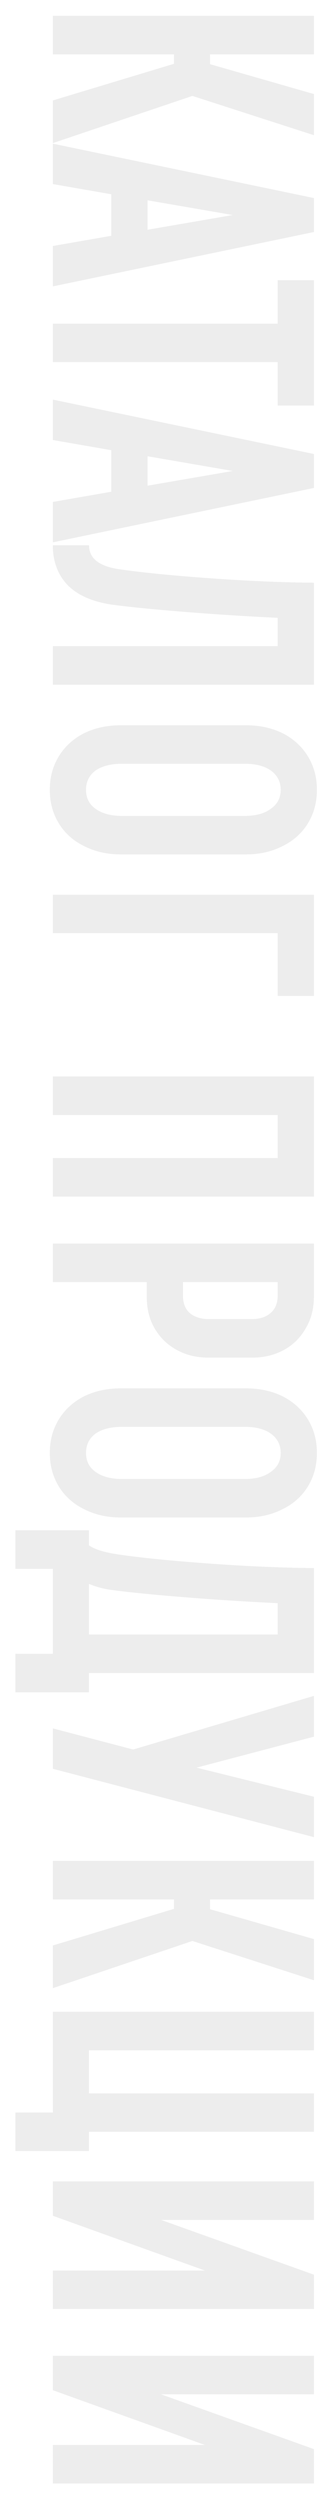 <svg width="88" height="662" viewBox="0 0 88 662" fill="none" xmlns="http://www.w3.org/2000/svg">
<g filter="url(#filter0_bd_192_401)">
<path d="M46.1 12.9V10.4L14 10.4V0.2L83.2 0.2V10.4L55.7 10.4V13L83.2 20.9V31.8L51 21.4L14 33.9V22.6L46.1 12.9ZM83.2 48.441V57.441L14 71.841V61.141L29.5 58.441V47.441L14 44.741V34.041L83.2 48.441ZM39.1 56.841L61.7 52.941L39.1 49.041V56.841ZM83.2 70.202V103.402H73.6V91.902H14V81.702H73.6V70.202H83.2ZM83.2 116.215V125.215L14 139.615V128.915L29.5 126.215V115.215L14 112.515L14 101.815L83.2 116.215ZM39.1 124.615L61.7 120.715L39.1 116.815V124.615ZM14 177.303V167.103H73.6V159.603C65.2 159.203 56.867 158.67 48.6 158.003C40.333 157.336 34 156.703 29.6 156.103C24.333 155.303 20.4 153.536 17.8 150.803C15.267 148.07 14 144.603 14 140.403H23.6C23.6 143.803 26.2 145.903 31.4 146.703C37.267 147.57 45.267 148.37 55.4 149.103C65.533 149.836 74.8 150.236 83.2 150.303V177.303H14ZM65.2 188.051C68.8 188.051 72.033 188.751 74.9 190.151C77.767 191.617 80 193.651 81.6 196.251C83.2 198.851 84 201.817 84 205.151C84 208.484 83.2 211.451 81.6 214.051C80 216.651 77.767 218.651 74.9 220.051C72.033 221.517 68.8 222.251 65.2 222.251H32C28.4 222.251 25.167 221.517 22.3 220.051C19.433 218.651 17.2 216.651 15.6 214.051C14 211.451 13.2 208.484 13.2 205.151C13.2 201.817 14 198.851 15.6 196.251C17.2 193.651 19.433 191.617 22.3 190.151C25.167 188.751 28.4 188.051 32 188.051H65.2ZM32.3 198.251C29.367 198.251 27.033 198.851 25.3 200.051C23.633 201.317 22.8 203.017 22.8 205.151C22.8 207.284 23.633 208.951 25.3 210.151C27.033 211.417 29.367 212.051 32.3 212.051H64.9C67.833 212.051 70.133 211.417 71.8 210.151C73.533 208.951 74.4 207.284 74.4 205.151C74.4 203.017 73.533 201.317 71.8 200.051C70.133 198.851 67.833 198.251 64.9 198.251H32.3ZM83.2 232.915V259.715H73.6V243.115H14V232.915H83.2ZM14 312.859V302.659H73.6V291.259H14V281.059H83.2V312.859H14ZM83.2 325.298V339.398C83.2 342.598 82.467 345.398 81 347.798C79.6 350.264 77.667 352.164 75.2 353.498C72.733 354.831 70 355.498 67 355.498H55.1C52.1 355.498 49.367 354.831 46.9 353.498C44.433 352.164 42.467 350.264 41 347.798C39.6 345.398 38.9 342.598 38.9 339.398V335.498H14V325.298H83.2ZM48.5 339.098C48.5 341.098 49.1 342.631 50.3 343.698C51.567 344.764 53.267 345.298 55.4 345.298H66.7C68.833 345.298 70.5 344.764 71.7 343.698C72.967 342.631 73.6 341.098 73.6 339.098V335.498H48.5V339.098ZM65.2 363.637C68.8 363.637 72.033 364.337 74.9 365.737C77.767 367.203 80 369.237 81.6 371.837C83.2 374.437 84 377.403 84 380.737C84 384.07 83.2 387.037 81.6 389.637C80 392.237 77.767 394.237 74.9 395.637C72.033 397.103 68.8 397.837 65.2 397.837H32C28.4 397.837 25.167 397.103 22.3 395.637C19.433 394.237 17.2 392.237 15.6 389.637C14 387.037 13.2 384.07 13.2 380.737C13.2 377.403 14 374.437 15.6 371.837C17.2 369.237 19.433 367.203 22.3 365.737C25.167 364.337 28.4 363.637 32 363.637H65.2ZM32.3 373.837C29.367 373.837 27.033 374.437 25.3 375.637C23.633 376.903 22.8 378.603 22.8 380.737C22.8 382.87 23.633 384.537 25.3 385.737C27.033 387.003 29.367 387.637 32.3 387.637H64.9C67.833 387.637 70.133 387.003 71.8 385.737C73.533 384.537 74.4 382.87 74.4 380.737C74.4 378.603 73.533 376.903 71.8 375.637C70.133 374.437 67.833 373.837 64.9 373.837H32.3ZM23.6 444.127H4.1V433.927H14V411.427H4.1V401.227H23.6V405.227C25.133 406.293 27.733 407.093 31.4 407.627C37.267 408.493 45.267 409.293 55.4 410.027C65.533 410.76 74.8 411.16 83.2 411.227V439.027H23.6V444.127ZM23.6 428.827H73.6V420.527C65.2 420.127 56.867 419.593 48.6 418.927C40.333 418.26 34 417.627 29.6 417.027C27.533 416.76 25.533 416.227 23.6 415.427V428.827ZM83.2 482.477L14 464.377V453.677L35.3 459.277L83.2 445.077V455.877L52.1 464.077L83.2 471.777V482.477ZM46.1 501.474V498.974H14V488.774H83.2V498.974H55.7V501.574L83.2 509.474V520.374L51 509.974L14 522.474V511.174L46.1 501.474ZM83.2 528.716V538.916H23.6V550.316H83.2V560.516H23.6V565.616H4.1V555.416H14V528.716H83.2ZM83.2 607.438H14V597.238H54.3L14 582.738L14 573.638H83.2V583.838H42.7L83.2 598.338L83.2 607.438ZM83.2 653.629H14V643.429H54.3L14 628.929V619.829H83.2V630.029H42.7L83.2 644.529V653.629Z" fill="#464646" fill-opacity="0.1" shape-rendering="crispEdges"/>
</g>
<defs>
<filter id="filter0_bd_192_401" x="-45.9" y="-49.8" width="179.9" height="753.429" filterUnits="userSpaceOnUse" color-interpolation-filters="sRGB">
<feFlood flood-opacity="0" result="BackgroundImageFix"/>
<feGaussianBlur in="BackgroundImageFix" stdDeviation="25"/>
<feComposite in2="SourceAlpha" operator="in" result="effect1_backgroundBlur_192_401"/>
<feColorMatrix in="SourceAlpha" type="matrix" values="0 0 0 0 0 0 0 0 0 0 0 0 0 0 0 0 0 0 127 0" result="hardAlpha"/>
<feOffset dy="4"/>
<feGaussianBlur stdDeviation="2"/>
<feComposite in2="hardAlpha" operator="out"/>
<feColorMatrix type="matrix" values="0 0 0 0 0 0 0 0 0 0 0 0 0 0 0 0 0 0 0.25 0"/>
<feBlend mode="normal" in2="effect1_backgroundBlur_192_401" result="effect2_dropShadow_192_401"/>
<feBlend mode="normal" in="SourceGraphic" in2="effect2_dropShadow_192_401" result="shape"/>
</filter>
</defs>
</svg>
